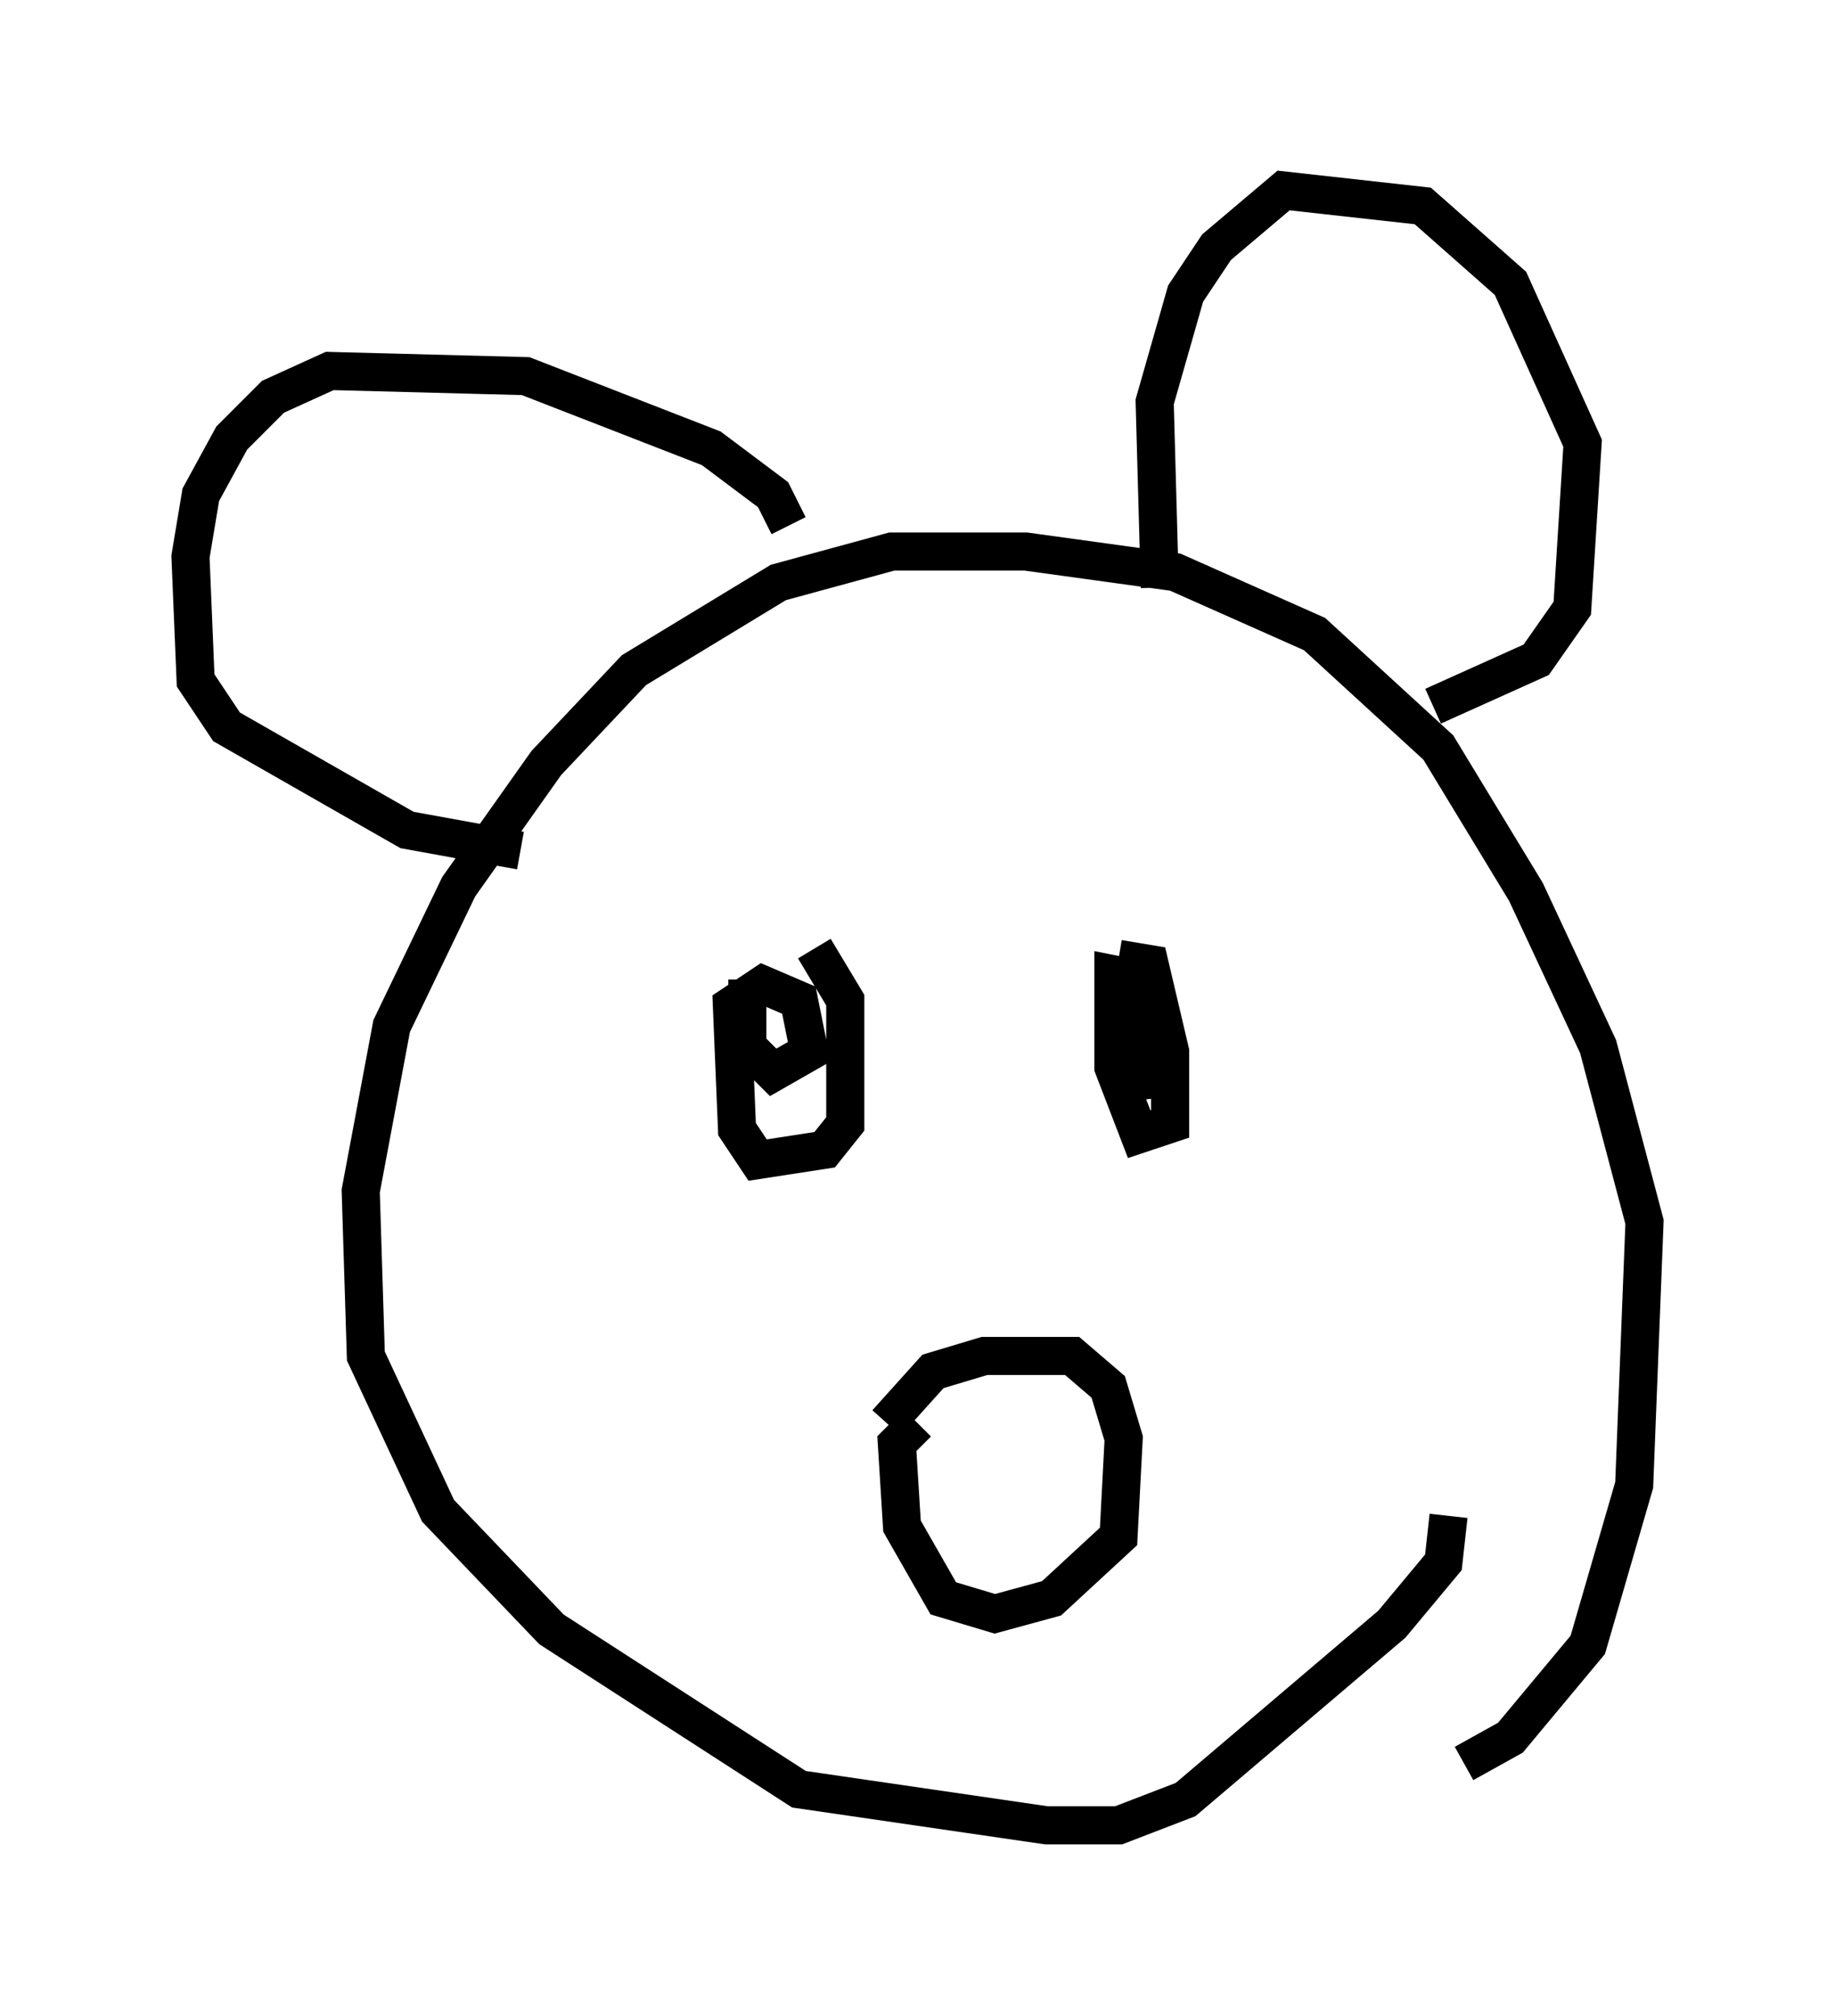 <?xml version="1.0" encoding="utf-8" ?>
<svg baseProfile="full" height="52.895" version="1.1" width="48.159" xmlns="http://www.w3.org/2000/svg" xmlns:ev="http://www.w3.org/2001/xml-events" xmlns:xlink="http://www.w3.org/1999/xlink"><defs /><rect fill="white" height="52.895" width="48.159" x="0" y="0" /><path d="M36.258, 45.866 m2.165, 0.406 l1.218, -0.677 2.03, -2.436 l1.218, -4.195 0.271, -6.901 l-1.218, -4.601 -1.894, -4.059 l-2.3, -3.789 -3.248, -2.977 l-3.654, -1.624 -3.924, -0.541 l-3.518, 0.0 -2.977, 0.812 l-3.789, 2.3 -2.3, 2.436 l-2.3, 3.248 -1.759, 3.654 l-0.812, 4.33 0.135, 4.33 l1.894, 4.059 2.977, 3.112 l6.495, 4.195 6.495, 0.947 l1.894, 0.0 1.759, -0.677 l5.413, -4.601 1.353, -1.624 l0.135, -1.218 m-0.406, -21.245 l2.706, -1.218 0.947, -1.353 l0.271, -4.33 -1.894, -4.195 l-2.3, -2.03 -3.654, -0.406 l-1.759, 1.488 -0.812, 1.218 l-0.812, 2.842 0.135, 4.871 m-9.743, -1.624 l-0.406, -0.812 -1.624, -1.218 l-4.871, -1.894 -5.142, -0.135 l-1.488, 0.677 -1.083, 1.083 l-0.812, 1.488 -0.271, 1.624 l0.135, 3.248 0.812, 1.218 l4.736, 2.706 2.977, 0.541 m7.713, 2.571 l0.812, 1.353 0.0, 3.248 l-0.541, 0.677 -1.759, 0.271 l-0.541, -0.812 -0.135, -3.248 l0.812, -0.541 0.947, 0.406 l0.271, 1.353 -0.947, 0.541 l-0.677, -0.677 0.0, -1.759 m9.743, -0.541 l0.812, 0.135 0.541, 2.3 l0.0, 1.894 -0.812, 0.271 l-0.677, -1.759 0.0, -2.436 l0.677, 0.135 0.406, 3.112 l-0.271, -2.706 m-6.766, 11.231 l1.218, -1.353 1.353, -0.406 l2.3, 0.0 0.947, 0.812 l0.406, 1.353 -0.135, 2.571 l-1.759, 1.624 -1.488, 0.406 l-1.353, -0.406 -1.083, -1.894 l-0.135, -2.165 0.541, -0.541 " fill="none" stroke="black" stroke-width="1" /></svg>